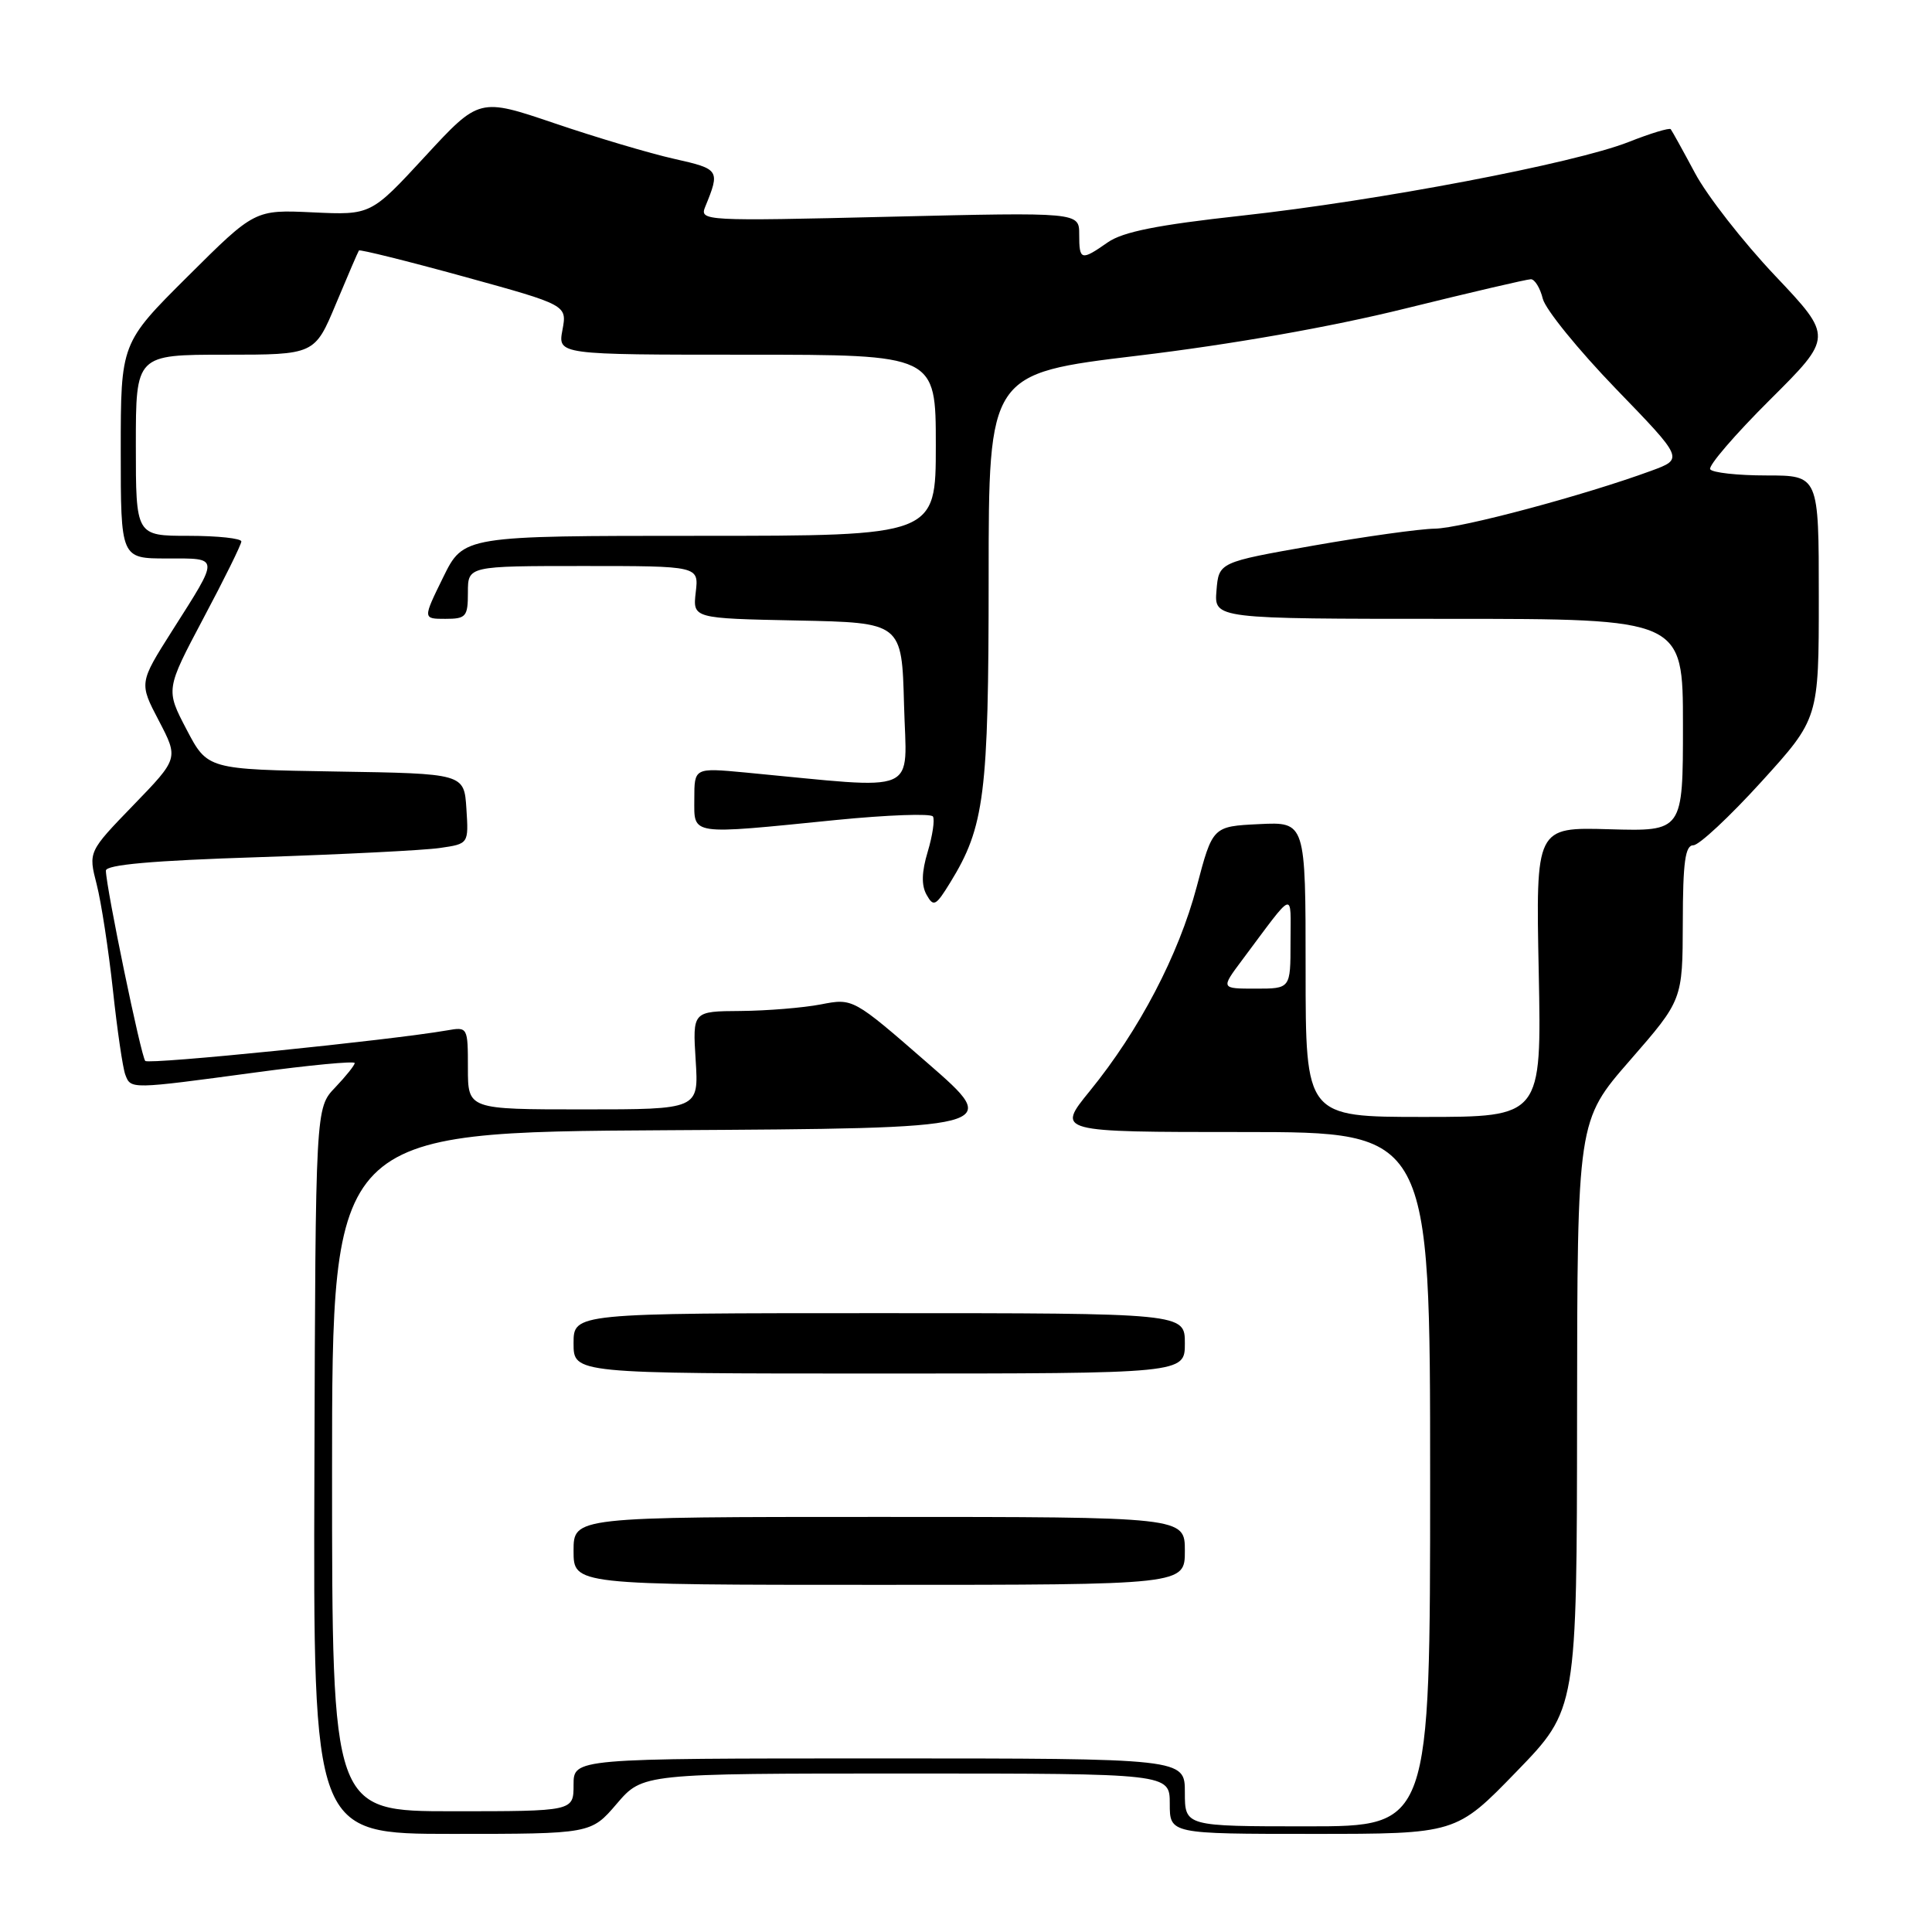 <?xml version="1.0" encoding="UTF-8" standalone="no"?>
<!DOCTYPE svg PUBLIC "-//W3C//DTD SVG 1.1//EN" "http://www.w3.org/Graphics/SVG/1.1/DTD/svg11.dtd" >
<svg xmlns="http://www.w3.org/2000/svg" xmlns:xlink="http://www.w3.org/1999/xlink" version="1.1" viewBox="0 0 256 256">
 <g >
 <path fill="currentColor"
d=" M 81.73 239.00 C 85.16 235.00 85.16 235.00 120.08 235.00 C 155.00 235.00 155.00 235.00 155.00 239.00 C 155.00 243.00 155.00 243.00 173.97 243.00 C 192.94 243.00 192.94 243.00 200.94 234.75 C 208.94 226.50 208.94 226.50 208.97 187.50 C 209.00 148.50 209.00 148.50 215.98 140.50 C 222.95 132.50 222.95 132.50 222.98 122.25 C 222.99 114.22 223.30 112.00 224.38 112.00 C 225.13 112.00 229.18 108.22 233.38 103.60 C 241.00 95.21 241.00 95.21 241.00 79.10 C 241.00 63.00 241.00 63.00 234.06 63.00 C 230.24 63.00 226.89 62.63 226.61 62.18 C 226.33 61.73 229.88 57.60 234.50 53.00 C 242.89 44.65 242.89 44.65 235.19 36.51 C 230.96 32.04 226.19 25.93 224.60 22.94 C 223.00 19.95 221.55 17.33 221.38 17.12 C 221.21 16.91 218.69 17.67 215.79 18.82 C 208.55 21.66 182.66 26.59 164.50 28.58 C 153.40 29.80 148.80 30.71 146.79 32.11 C 143.24 34.59 143.00 34.52 143.00 31.06 C 143.00 28.12 143.00 28.12 117.83 28.72 C 93.33 29.31 92.68 29.27 93.44 27.41 C 95.44 22.53 95.35 22.40 89.34 21.05 C 86.15 20.34 79.03 18.22 73.52 16.35 C 63.50 12.95 63.50 12.95 56.33 20.72 C 49.15 28.50 49.15 28.50 41.46 28.14 C 33.76 27.78 33.76 27.78 24.88 36.62 C 16.00 45.46 16.00 45.46 16.00 59.73 C 16.00 74.00 16.00 74.00 22.11 74.00 C 29.17 74.00 29.15 73.60 22.80 83.60 C 18.43 90.50 18.43 90.50 21.05 95.50 C 23.66 100.50 23.66 100.50 17.68 106.68 C 11.70 112.86 11.70 112.86 12.81 117.18 C 13.42 119.56 14.38 125.85 14.96 131.17 C 15.53 136.48 16.27 141.55 16.61 142.42 C 17.34 144.34 17.29 144.34 33.75 142.12 C 41.04 141.13 47.00 140.57 47.00 140.86 C 47.00 141.15 45.83 142.61 44.41 144.10 C 41.81 146.81 41.81 146.81 41.66 194.90 C 41.50 243.00 41.50 243.00 59.90 243.00 C 78.31 243.00 78.31 243.00 81.73 239.00 Z  M 157.00 237.50 C 157.00 233.00 157.00 233.00 116.50 233.00 C 76.00 233.00 76.00 233.00 76.00 236.50 C 76.00 240.00 76.00 240.00 60.00 240.00 C 44.00 240.00 44.00 240.00 44.00 195.01 C 44.00 150.02 44.00 150.02 88.42 149.76 C 132.83 149.50 132.83 149.50 122.93 140.88 C 113.03 132.26 113.03 132.26 108.76 133.09 C 106.42 133.54 101.64 133.93 98.13 133.96 C 91.77 134.00 91.77 134.00 92.18 140.50 C 92.59 147.00 92.59 147.00 77.30 147.00 C 62.00 147.00 62.00 147.00 62.00 141.53 C 62.00 136.10 61.97 136.05 59.25 136.53 C 51.63 137.85 19.75 141.08 19.25 140.58 C 18.70 140.04 14.08 117.72 14.03 115.37 C 14.01 114.58 20.18 114.03 34.25 113.58 C 45.39 113.21 56.21 112.67 58.30 112.36 C 62.10 111.81 62.10 111.81 61.80 107.15 C 61.50 102.50 61.50 102.50 44.50 102.23 C 27.49 101.95 27.49 101.95 24.72 96.66 C 21.95 91.37 21.95 91.37 26.95 81.93 C 29.71 76.75 31.97 72.16 31.98 71.75 C 31.99 71.34 28.85 71.00 25.00 71.00 C 18.00 71.00 18.00 71.00 18.00 59.00 C 18.00 47.00 18.00 47.00 29.85 47.00 C 41.70 47.00 41.70 47.00 44.52 40.25 C 46.07 36.54 47.44 33.36 47.56 33.19 C 47.68 33.03 53.94 34.58 61.46 36.65 C 75.14 40.42 75.14 40.42 74.53 43.71 C 73.91 47.00 73.91 47.00 98.95 47.00 C 124.00 47.00 124.00 47.00 124.00 59.00 C 124.00 71.00 124.00 71.00 92.71 71.00 C 61.42 71.00 61.42 71.00 58.72 76.50 C 56.02 82.00 56.02 82.00 59.01 82.00 C 61.76 82.00 62.00 81.72 62.00 78.50 C 62.00 75.00 62.00 75.00 77.30 75.00 C 92.60 75.00 92.60 75.00 92.19 78.47 C 91.79 81.94 91.79 81.94 105.64 82.22 C 119.50 82.50 119.50 82.50 119.79 93.40 C 120.10 105.54 122.34 104.59 98.75 102.36 C 92.00 101.73 92.00 101.73 92.00 105.86 C 92.00 110.74 91.15 110.62 110.82 108.65 C 117.60 107.98 123.36 107.77 123.62 108.19 C 123.88 108.61 123.57 110.71 122.93 112.85 C 122.12 115.54 122.07 117.31 122.78 118.57 C 123.70 120.21 124.00 120.05 125.91 116.94 C 130.46 109.55 131.00 105.28 131.00 76.57 C 131.00 49.50 131.00 49.50 150.75 47.13 C 163.19 45.64 176.32 43.33 186.21 40.88 C 194.84 38.75 202.33 37.00 202.85 37.00 C 203.36 37.00 204.08 38.16 204.43 39.59 C 204.79 41.01 209.14 46.36 214.09 51.49 C 223.10 60.80 223.10 60.80 218.80 62.38 C 209.92 65.64 193.61 70.00 190.12 70.05 C 188.13 70.08 180.88 71.09 174.00 72.30 C 161.50 74.50 161.50 74.50 161.19 78.25 C 160.88 82.00 160.88 82.00 191.94 82.00 C 223.00 82.00 223.00 82.00 223.00 96.08 C 223.00 110.16 223.00 110.16 213.25 109.88 C 203.50 109.60 203.50 109.60 203.89 128.80 C 204.27 148.00 204.27 148.00 188.64 148.00 C 173.00 148.00 173.00 148.00 173.00 128.45 C 173.00 108.90 173.00 108.90 166.84 109.20 C 160.68 109.50 160.68 109.50 158.57 117.50 C 156.18 126.53 150.95 136.53 144.40 144.57 C 139.98 150.00 139.98 150.00 164.74 150.00 C 189.50 150.00 189.50 150.00 189.50 196.00 C 189.50 242.00 189.50 242.00 173.25 242.00 C 157.00 242.00 157.00 242.00 157.00 237.50 Z  M 157.00 205.50 C 157.00 201.00 157.00 201.00 116.50 201.00 C 76.00 201.00 76.00 201.00 76.00 205.50 C 76.00 210.00 76.00 210.00 116.50 210.00 C 157.00 210.00 157.00 210.00 157.00 205.50 Z  M 157.00 178.00 C 157.00 174.00 157.00 174.00 116.50 174.00 C 76.00 174.00 76.00 174.00 76.00 178.00 C 76.00 182.00 76.00 182.00 116.50 182.00 C 157.00 182.00 157.00 182.00 157.00 178.00 Z  M 164.56 127.25 C 171.71 117.69 171.00 117.95 171.00 124.87 C 171.00 131.00 171.00 131.00 166.38 131.00 C 161.76 131.00 161.76 131.00 164.56 127.25 Z "/>
</g>
</svg>